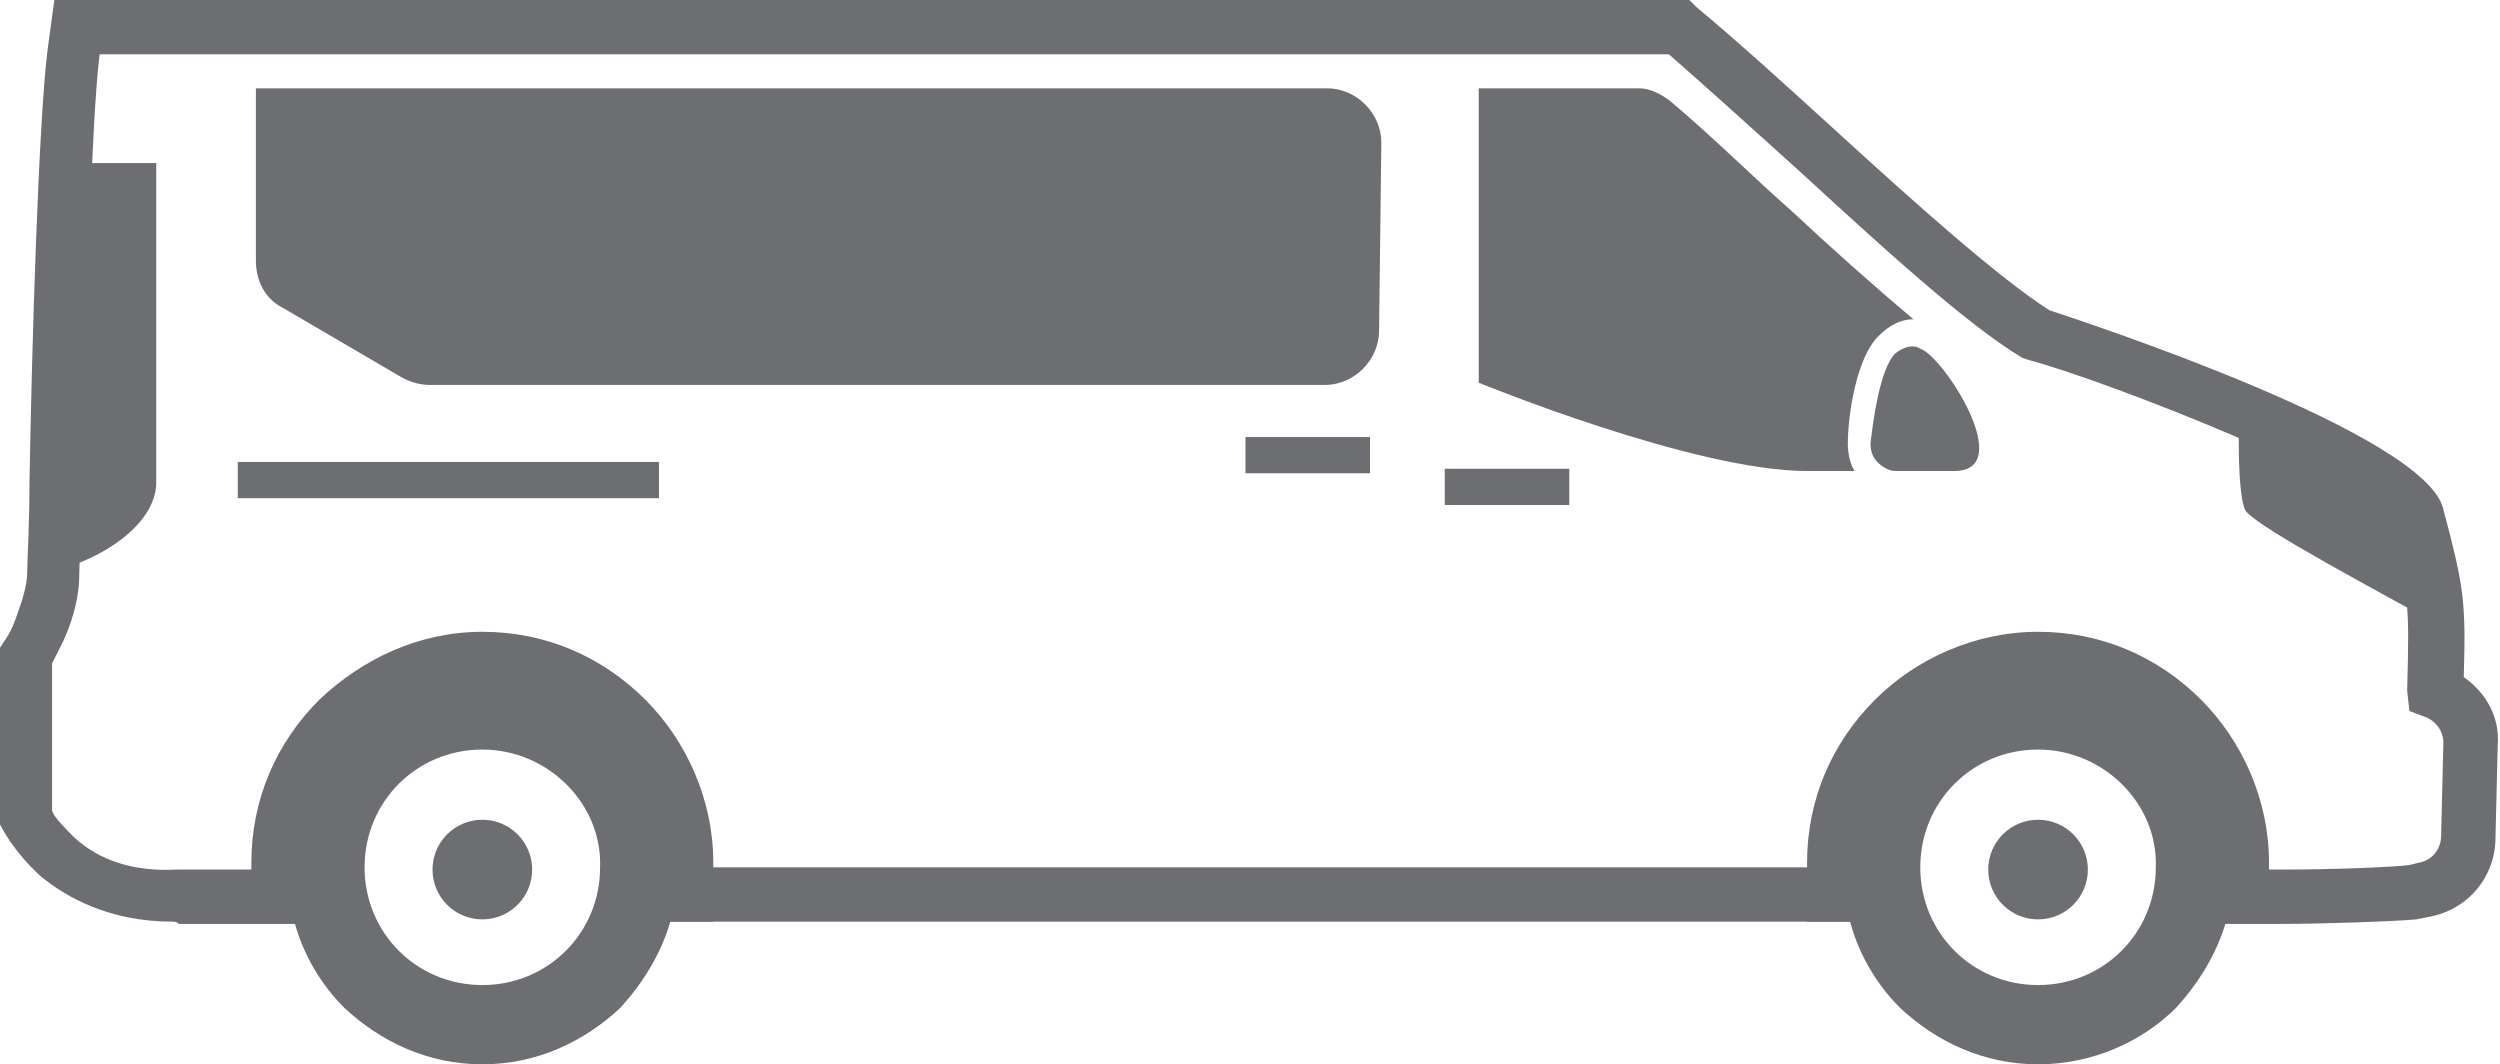 <!-- Generator: Adobe Illustrator 21.0.2, SVG Export Plug-In  -->
<svg version="1.1"
	 xmlns="http://www.w3.org/2000/svg" xmlns:xlink="http://www.w3.org/1999/xlink" xmlns:a="http://ns.adobe.com/AdobeSVGViewerExtensions/3.0/"
	 x="0px" y="0px" width="110.4px" height="47px" viewBox="0 0 110.4 47" style="enable-background:new 0 0 110.4 47;"
	 xml:space="preserve">
<style type="text/css">
	.st0{fill:#6D6E71;}
	.st1{fill-rule:evenodd;clip-rule:evenodd;fill:#6D6E71;}
</style>
<defs>
</defs>
<path class="st0" d="M7.6,40.7c-2.8,0-4.7-1.1-5.8-2c-1.2-1.1-1.7-2.1-1.8-2.3L0,36v-7.4l0.2-0.3c0,0,0.3-0.4,0.5-1
	c0.3-0.8,0.5-1.5,0.5-2c0-0.6,0.1-2,0.1-3.9c0.1-6,0.4-16,0.8-19.2L2.4,0h72.2l0.3,0.3c1.8,1.5,3.9,3.4,6.2,5.5
	c3.5,3.2,7.2,6.5,9.4,7.9c1.8,0.6,16.7,5.5,17.4,8.8c0.9,3.4,1,4,0.9,7.4c1,0.7,1.6,1.8,1.5,3l-0.1,4.1c0,1.7-1.2,3.2-3,3.5
	l-0.5,0.1c-1.1,0.1-4.2,0.2-6,0.2h-4v-2.4h4c2.3,0,4.9-0.1,5.7-0.2l0.4-0.1c0.6-0.1,1-0.6,1-1.2l0.1-4.1c0-0.5-0.3-0.9-0.7-1.1
	l-0.8-0.3l-0.1-0.9c0.1-3.9,0.1-4.1-0.8-7.5c-0.9-1.6-12.2-6.1-15.9-7.1l-0.3-0.1c-2.5-1.5-6.3-5-9.9-8.3c-2.1-1.9-4.1-3.7-5.7-5.1
	l-69.3,0C4,5.5,3.8,15.8,3.6,21.4c0,2-0.1,3.4-0.1,4c0,0.8-0.2,1.8-0.7,2.9c-0.2,0.4-0.4,0.8-0.5,1v6.5c0.1,0.3,0.5,0.7,1,1.2
	c1.1,1,2.6,1.5,4.5,1.4h6.7v2.4H7.9C7.8,40.7,7.7,40.7,7.6,40.7z M83.3,40.7H28.1v-2.4h55.2V40.7z"/>
<path class="st1" d="M73.8,4.5c1.9,1.6,3.7,3.4,5.3,4.8c1.6,1.5,3.5,3.2,5.4,4.8c-0.6,0-1.1,0.3-1.5,0.7l0,0c-1,0.9-1.4,3.5-1.4,4.8
	c0,0.4,0.1,0.9,0.3,1.2h-2.1c-5,0-14.5-3.9-14.5-3.9V3.9h7.1C72.8,3.9,73.3,4.1,73.8,4.5z"/>
<path class="st1" d="M83.7,15.6L83.7,15.6c-0.7,0.7-1,3.1-1.1,4c0,0.3,0.1,0.6,0.3,0.8c0.2,0.2,0.5,0.4,0.8,0.4h2.6
	c2.8,0-0.5-5.1-1.5-5.4C84.5,15.2,84.1,15.3,83.7,15.6z"/>
<path class="st1" d="M60.9,14.6c0,1.3-1.1,2.4-2.4,2.4H19c-0.4,0-0.8-0.1-1.2-0.3l-5.3-3.1c-0.8-0.4-1.2-1.2-1.2-2.1V4l0-0.1h47.3
	c1.3,0,2.4,1.1,2.4,2.4L60.9,14.6z"/>
<rect x="63.8" y="20.7" class="st0" width="5.5" height="1.6"/>
<rect x="55" y="19.3" class="st0" width="5.5" height="1.6"/>
<rect x="10.5" y="20.4" class="st0" width="18.6" height="1.6"/>
<path class="st1" d="M107.7,27.6c-2.7-1.5-7.8-4.2-8.5-5c-0.3-0.3-0.4-2.6-0.3-4.5c3.9,1.6,7.7,3.5,7.9,4.7
	C107.4,25.1,107.7,26,107.7,27.6L107.7,27.6z"/>
<path class="st1" d="M2.4,25.2c2.1-0.5,4.4-2,4.5-3.8V7.2H2.9c-0.2,5-0.4,11.9-0.5,15.6c0.1,0.4,0.2,0.7,0.2,0.9
	C2.6,24.2,2.5,24.7,2.4,25.2z"/>
<g>
	<path class="st1" d="M98.3,40.7c-0.4,1.4-1.2,2.7-2.2,3.8h0C94.6,46,92.4,47,90,47c-2.4,0-4.5-1-6.1-2.5c-1-1-1.8-2.3-2.2-3.8h-0.7
		h-1.2v-1.2v-1.4c0-2.8,1.1-5.3,3-7.2c1.8-1.8,4.4-3,7.2-3h0c2.8,0,5.3,1.1,7.2,3l0,0l0,0c1.8,1.8,3,4.4,3,7.2v1.4v1.2H99H98.3
		L98.3,40.7z M90,33.1c-2.9,0-5.2,2.3-5.2,5.2c0,2.9,2.3,5.2,5.2,5.2c2.9,0,5.2-2.3,5.2-5.2C95.3,35.5,92.9,33.1,90,33.1z"/>
	<path class="st1" d="M21.3,27.9c2.8,0,5.3,1.1,7.2,3l0,0l0,0c1.8,1.8,3,4.4,3,7.2v1.4v1.2h-1.2h-0.7c-0.4,1.4-1.2,2.7-2.2,3.8h0
		C25.8,46,23.7,47,21.3,47c-2.4,0-4.5-1-6.1-2.5c-1-1-1.8-2.3-2.2-3.8h-0.7h-1.2v-1.2v-1.4c0-2.8,1.1-5.3,3-7.2
		C16,29.1,18.5,27.9,21.3,27.9L21.3,27.9L21.3,27.9z M21.3,33.1c-2.9,0-5.2,2.3-5.2,5.2c0,2.9,2.3,5.2,5.2,5.2s5.2-2.3,5.2-5.2
		C26.6,35.5,24.2,33.1,21.3,33.1z"/>
	<circle class="st1" cx="90" cy="38.4" r="2.2"/>
	<circle class="st1" cx="21.3" cy="38.4" r="2.2"/>
</g>
</svg>
